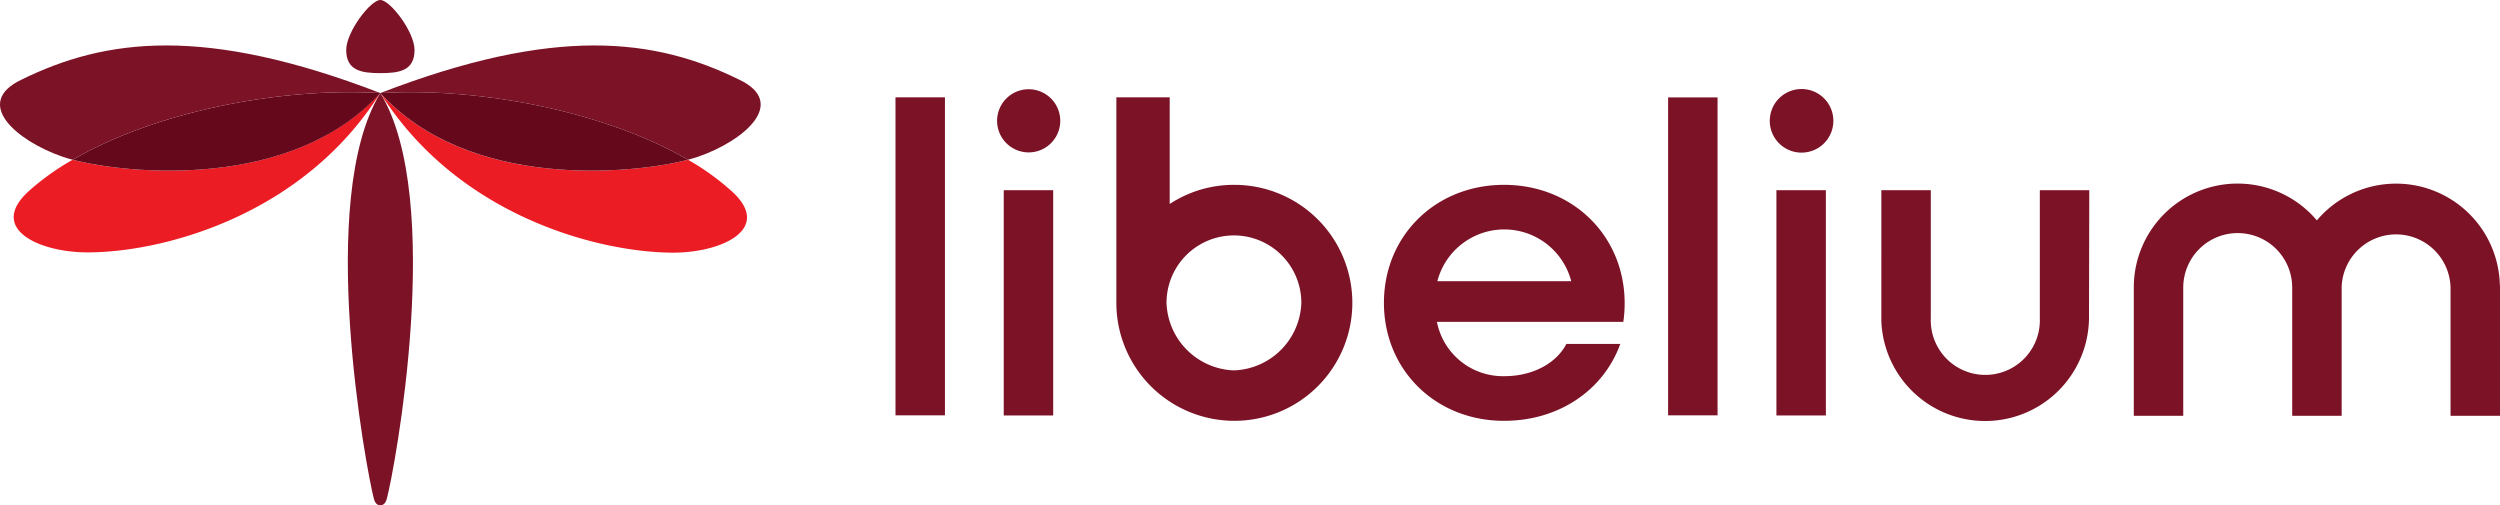 <svg data-name="Capa 1" xmlns="http://www.w3.org/2000/svg" viewBox="0 0 353.83 71.51"><g data-name="Capa 2"><g data-name="Capa 1-2"><path d="M126.74 13.78h7v45h-7zm14.38 3.32a4.47 4.47 0 114.47 4.47 4.47 4.47 0 01-4.47-4.47zm.94 9.82h7V58.8h-7zm87.69 18.63h-26.38a9.52 9.52 0 009.57 7.69c4.06 0 7.37-1.88 8.75-4.56h7.63c-2.32 6.44-8.57 10.88-16.45 10.88-9.69 0-17-7.2-17-16.7s7.31-16.7 17-16.7 17.07 7.2 17.07 16.76a17.8 17.8 0 01-.19 2.63zm-26.32-5.75h18.95a9.79 9.79 0 00-18.95 0zm32.66-26.02h7v45h-7zm14.39 3.32a4.5 4.5 0 114.5 4.5 4.49 4.49 0 01-4.5-4.5zm.94 9.82h7V58.8h-7zm-76.78-.76a16.58 16.58 0 00-9.09 2.71V13.78H158v29.08a16.7 16.7 0 1016.7-16.7h-.06zm0 26.26a9.9 9.9 0 01-9.54-9.56 9.54 9.54 0 0119.08 0 9.89 9.89 0 01-9.54 9.56zm121.06-25.5h-7v18.14a7.72 7.72 0 01-15.43.56 5.23 5.23 0 010-.56V26.92h-7V45.4a14.7 14.7 0 0029.39-.34zm58.11 13.45a14.69 14.69 0 00-25.9-9.18A14.69 14.69 0 00302 40.7v18.15h7V40.7a7.71 7.71 0 0115.42 0v18.15h7V40.54a7.71 7.71 0 0115.41.16v18.15h7V40.36z" fill="#7c1226"/><path d="M53.83 13.17c11 17.44 30.88 22.56 41.41 22.59 7 0 14.22-3.41 8.29-8.72a34.86 34.86 0 00-6.16-4.43c-7.92 2.06-31.06 4.3-43.54-9.44z" fill="#ec1c24"/><path d="M104.61 11.27c-11.91-5.87-26-7.66-50.78 1.9C68.52 12.31 86 16 97.37 22.61c.56-.15 1-.29 1.44-.43 6.53-2.26 12.75-7.62 5.8-10.91z" fill="#7c1226"/><path d="M10.29 22.61A35.16 35.16 0 004.13 27c-5.93 5.31 1.33 8.73 8.29 8.72 10.53 0 30.46-5.15 41.41-22.59-12.48 13.78-35.62 11.54-43.54 9.48z" fill="#ec1c24"/><path d="M53.83 10.35c2.67 0 4.84-.32 4.84-3.28 0-2.56-3.45-7.07-4.84-7.07S49 4.51 49 7.07c0 2.93 2.16 3.28 4.83 3.28zm0 2.82c-9.16 15-2 53.22-.92 57.41.22.81.62.93.92.93s.7-.12.92-.93c1.12-4.19 8.25-42.38-.92-57.41z" fill="#7c1226"/><path fill="#551015" d="M53.83 13.17zm0 0z"/><path d="M53.83 13.17c12.48 13.74 35.62 11.5 43.54 9.44C86 16 68.52 12.31 53.83 13.17zm0 0c-14.69-.86-32.21 2.83-43.54 9.44 7.92 2.06 31.06 4.3 43.54-9.44z" fill="#65081c"/><path d="M53.83 13.17C29 3.61 15 5.4 3.05 11.27c-6.95 3.29-.73 8.65 5.8 10.91.39.14.88.28 1.44.43 11.33-6.61 28.85-10.3 43.54-9.44z" fill="#7c1226"/></g></g></svg>